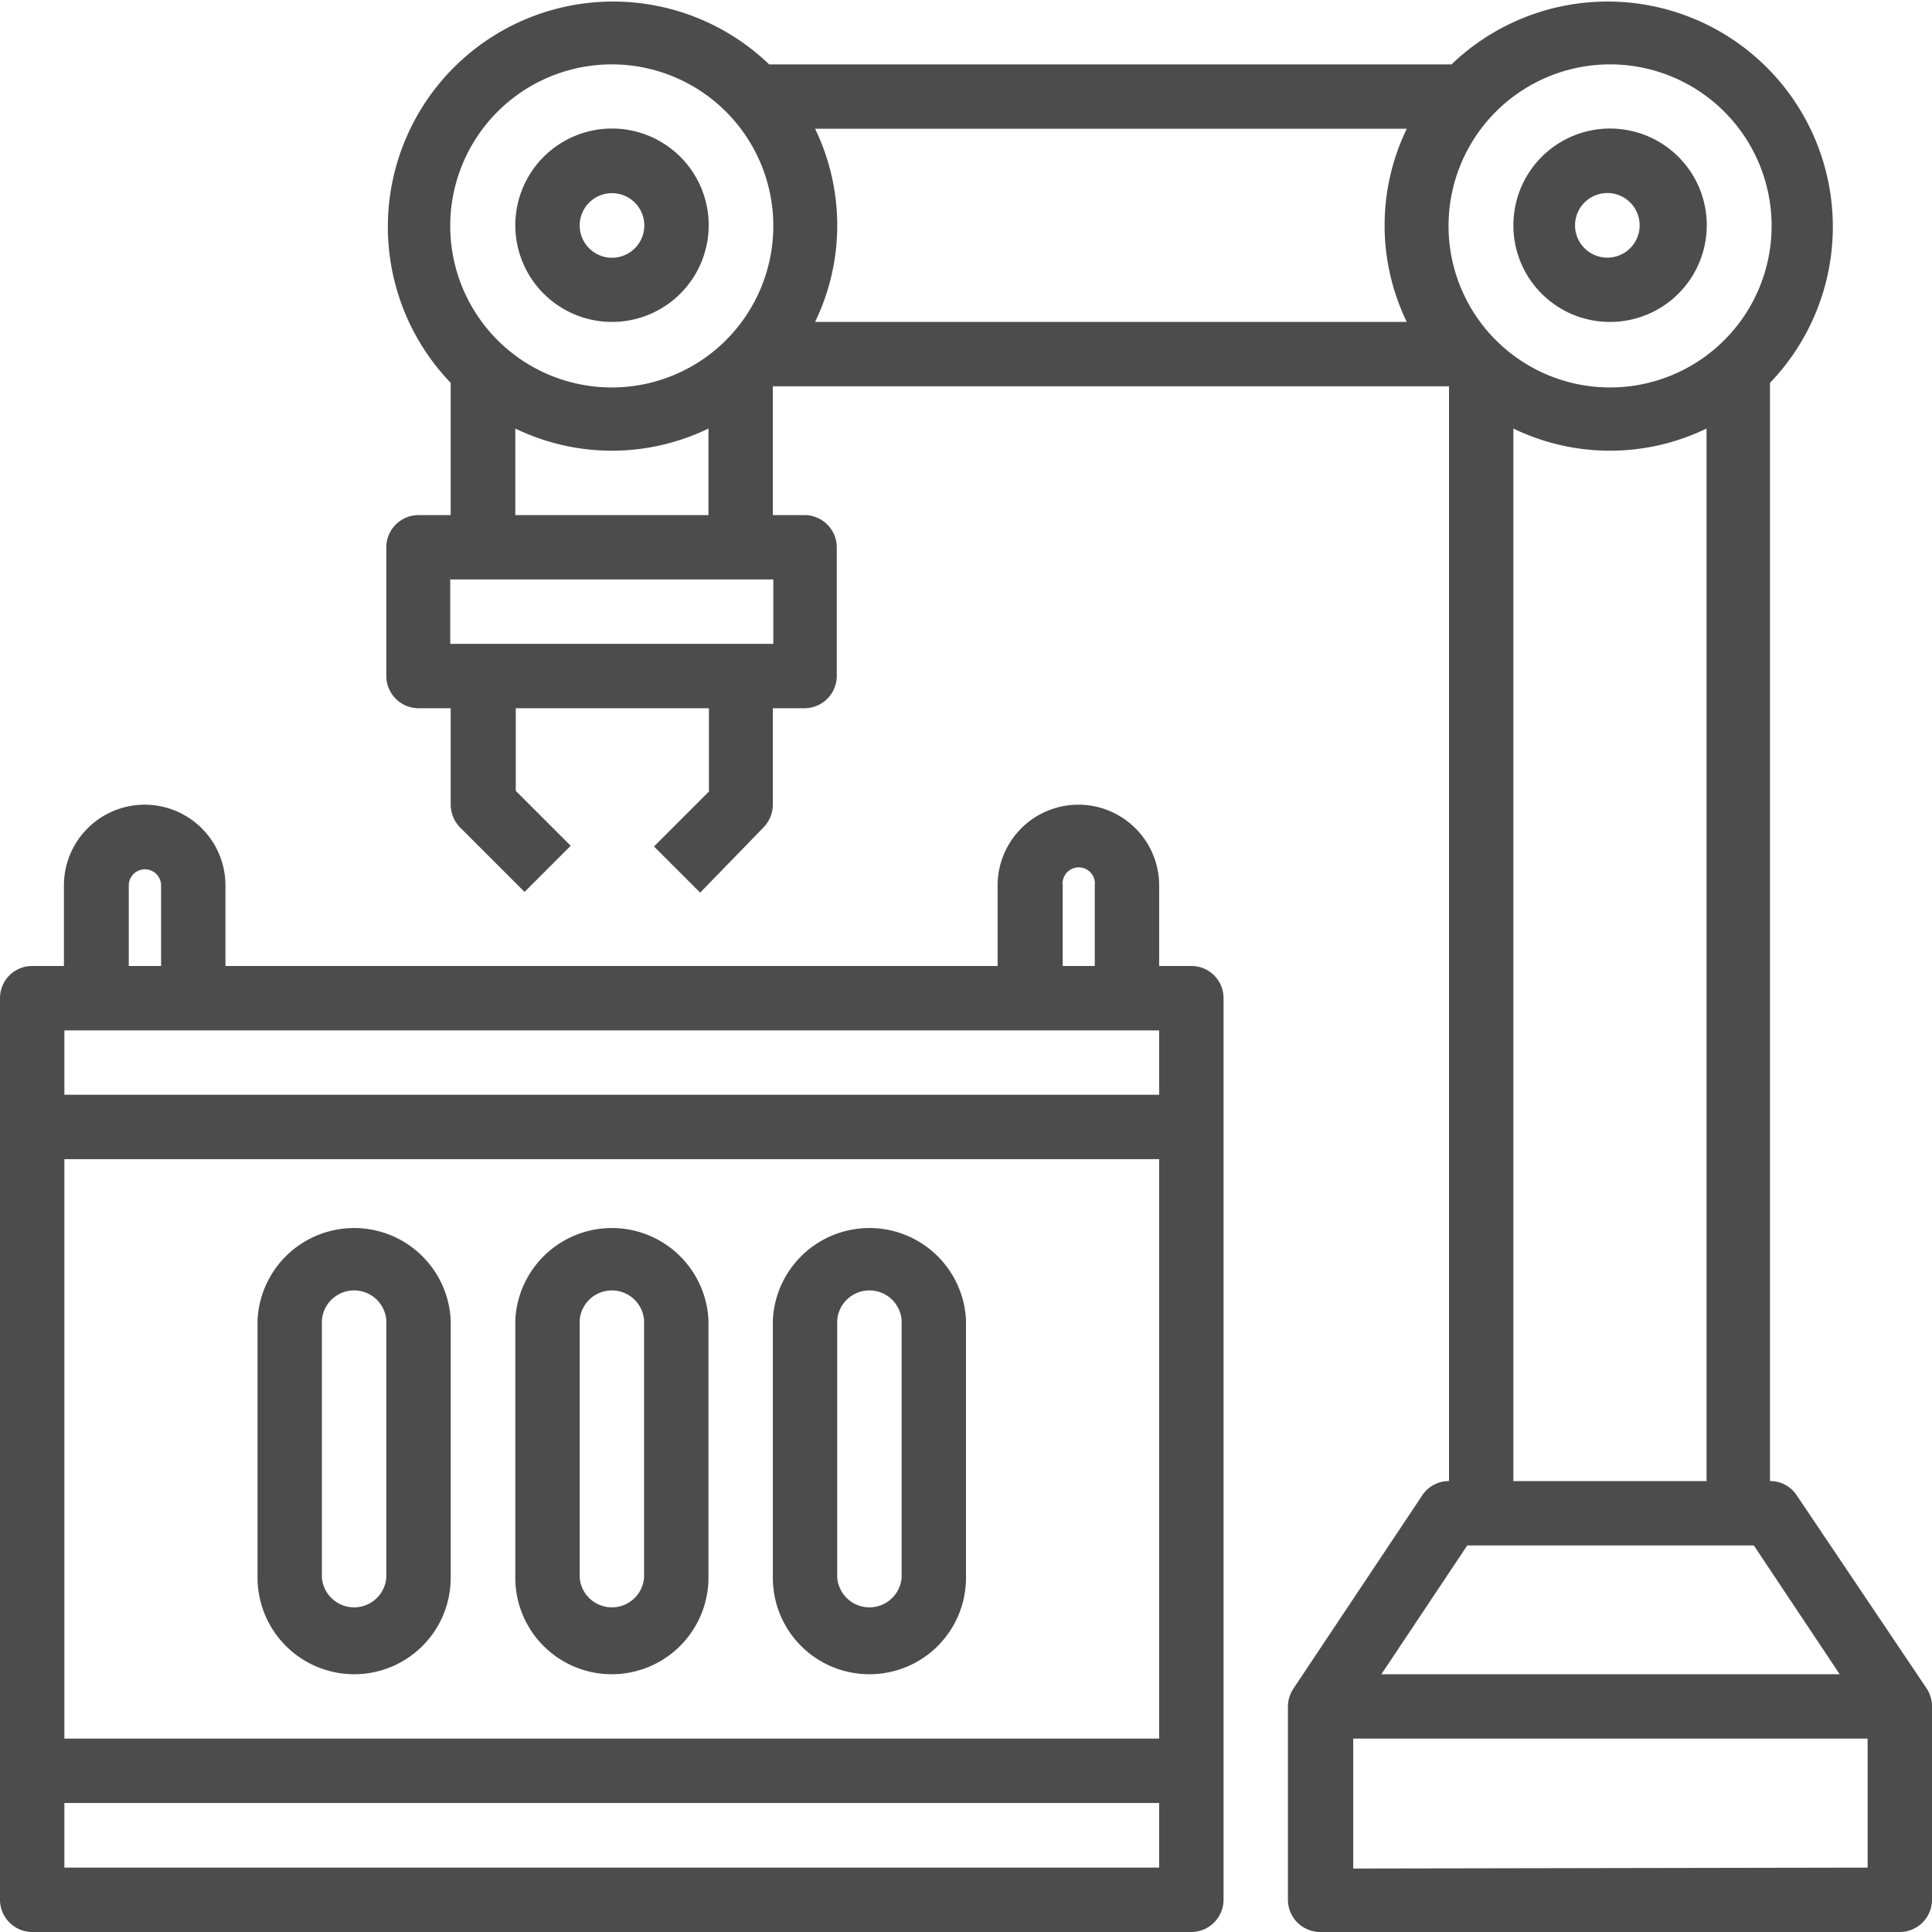 <svg id="Layer_1" data-name="Layer 1" xmlns="http://www.w3.org/2000/svg" viewBox="0 0 83.72 83.71"><defs><style>.cls-1{fill:#4c4c4c;}</style></defs><title>Ind.EquipmentMfg</title><g id="Conveyor-Machine-2"><path class="cls-1" d="M82.91,27.09a4.19,4.19,0,1,0-4.19-4.19A4.18,4.18,0,0,0,82.91,27.09Zm0-5.58a1.4,1.4,0,0,1,0,2.79,1.4,1.4,0,1,1,0-2.79Z" transform="translate(-13.14 -13.14)"/><path class="cls-1" d="M39.65,27.09a4.19,4.19,0,1,0-4.18-4.19A4.19,4.19,0,0,0,39.65,27.09Zm0-5.58a1.4,1.4,0,1,1-1.39,1.39A1.4,1.4,0,0,1,39.65,21.51Z" transform="translate(-13.14 -13.14)"/><path class="cls-1" d="M64.77,55h-1.4V51.51a3.49,3.49,0,1,0-7,0V55H22.91V51.51a3.49,3.49,0,1,0-7,0V55H14.54a1.39,1.39,0,0,0-1.4,1.39V95.46a1.4,1.4,0,0,0,1.4,1.4H64.77a1.4,1.4,0,0,0,1.39-1.4V56.39A1.39,1.39,0,0,0,64.77,55Zm-5.58-3.49a.7.7,0,1,1,1.39,0V55H59.19Zm-40.47,0a.7.7,0,0,1,1.4,0V55h-1.4Zm44.65,6.28v2.79H15.93V57.79Zm0,5.58V88.48H15.93V63.37ZM15.93,94.07v-2.8H63.37v2.8Z" transform="translate(-13.14 -13.14)"/><path class="cls-1" d="M28.49,85.69a4.18,4.18,0,0,0,4.18-4.18V70.34a4.19,4.19,0,0,0-8.37,0V81.51A4.19,4.19,0,0,0,28.49,85.69Zm-1.4-15.35a1.4,1.4,0,0,1,2.79,0V81.51a1.4,1.4,0,0,1-2.79,0Z" transform="translate(-13.14 -13.14)"/><path class="cls-1" d="M39.65,85.69a4.19,4.19,0,0,0,4.19-4.18V70.34a4.19,4.19,0,0,0-8.37,0V81.51A4.18,4.18,0,0,0,39.65,85.69ZM38.26,70.34a1.4,1.4,0,0,1,2.79,0V81.51a1.4,1.4,0,0,1-2.79,0Z" transform="translate(-13.14 -13.14)"/><path class="cls-1" d="M50.81,85.69A4.18,4.18,0,0,0,55,81.51V70.34a4.19,4.19,0,0,0-8.37,0V81.51A4.18,4.18,0,0,0,50.81,85.69ZM49.42,70.34a1.4,1.4,0,0,1,2.79,0V81.51a1.4,1.4,0,0,1-2.79,0Z" transform="translate(-13.14 -13.14)"/><path class="cls-1" d="M96.63,86.31,91,77.94a1.37,1.37,0,0,0-1.16-.62V29.73a9.76,9.76,0,0,0-13.8-13.8H46.47a9.76,9.76,0,0,0-13.8,13.8v5.73H31.28a1.4,1.4,0,0,0-1.4,1.4v5.58a1.4,1.4,0,0,0,1.4,1.39h1.39V48a1.43,1.43,0,0,0,.41,1l2.79,2.79,2-2-2.38-2.38V43.83h8.37v3.61l-2.38,2.38,2,2L46.22,49a1.43,1.43,0,0,0,.41-1V43.83H48a1.4,1.4,0,0,0,1.4-1.39V36.86a1.4,1.4,0,0,0-1.4-1.4H46.63V29.88h29.3V77.32a1.38,1.38,0,0,0-1.16.62l-5.58,8.37a1.43,1.43,0,0,0-.24.78v8.37a1.4,1.4,0,0,0,1.4,1.4H95.46a1.4,1.4,0,0,0,1.4-1.4V87.09A1.42,1.42,0,0,0,96.63,86.31ZM82.91,15.93a7,7,0,1,1-7,7A7,7,0,0,1,82.91,15.93ZM74.1,27.09H48.46a9.6,9.6,0,0,0,0-8.37H74.1A9.6,9.6,0,0,0,74.1,27.09ZM39.65,15.93a7,7,0,1,1-7,7A7,7,0,0,1,39.65,15.93Zm7,25.11h-14V38.25h14ZM35.47,35.46V31.71a9.6,9.6,0,0,0,8.37,0v3.75Zm43.25-3.75a9.6,9.6,0,0,0,8.37,0V77.32H78.72Zm-2,48.4H89.14l3.72,5.58H73Zm-4.94,14V88.48H94.07v5.59Z" transform="translate(-13.14 -13.14)"/></g></svg>